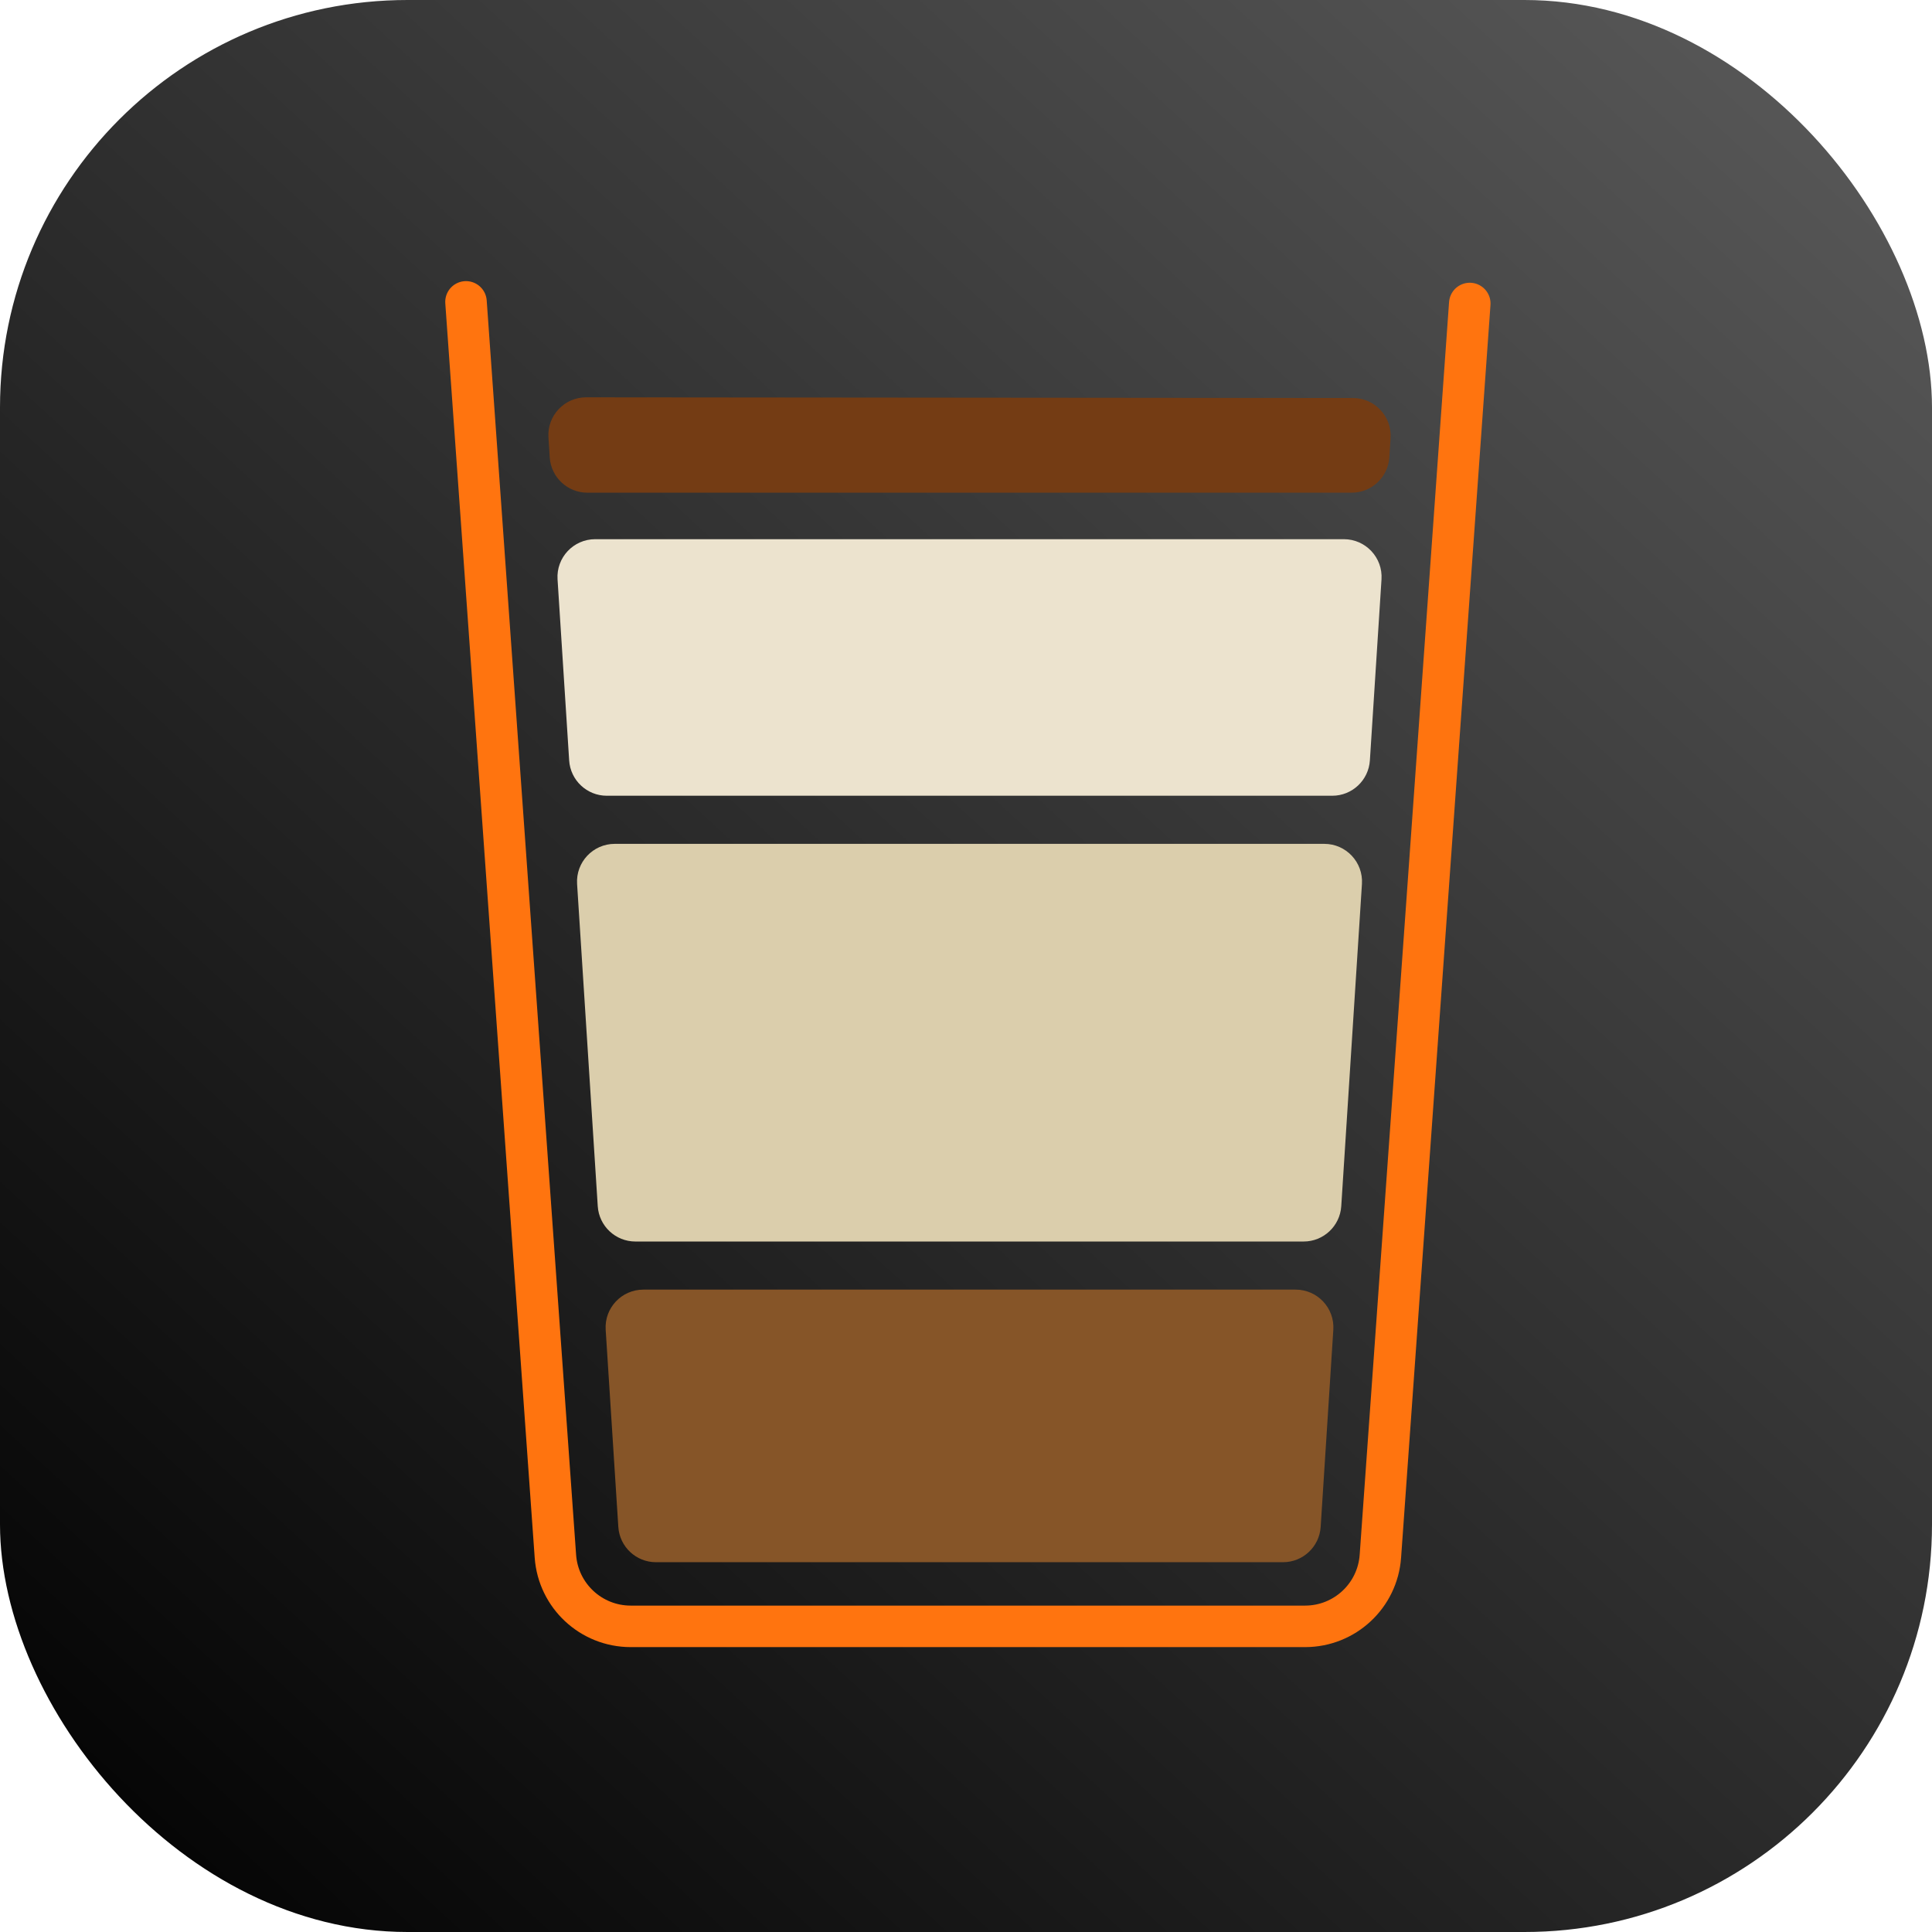 <svg width="512" height="512" viewBox="0 0 512 512" fill="none" xmlns="http://www.w3.org/2000/svg">
<rect width="512" height="512" rx="108" fill="url(#paint0_linear)"/>
<path d="M123.494 80L147.187 412.422C147.933 422.889 156.642 431 167.136 431H345.866C356.359 431 365.068 422.89 365.815 412.424L389.506 80.43" stroke="#FF740F" stroke-width="11" stroke-linecap="round"/>
<path d="M340.01 414.002H173.841C168.566 414.002 164.199 409.906 163.861 404.642L160.511 352.403C160.141 346.64 164.716 341.763 170.49 341.763H343.364C349.139 341.763 353.714 346.64 353.344 352.403L349.99 404.643C349.652 409.906 345.284 414.002 340.01 414.002Z" fill="#865528"/>
<path d="M155.663 130.568H358.209C363.484 130.568 367.851 126.472 368.189 121.209L368.516 116.119C368.886 110.36 364.317 105.484 358.545 105.479L155.334 105.294C149.556 105.288 144.976 110.167 145.346 115.934L145.684 121.208C146.021 126.471 150.389 130.568 155.663 130.568Z" fill="#743C14"/>
<path d="M353.053 210.881H160.814C155.54 210.881 151.172 206.785 150.835 201.521L147.757 153.531C147.387 147.768 151.962 142.891 157.736 142.891H356.134C361.909 142.891 366.484 147.769 366.113 153.532L363.032 201.522C362.694 206.785 358.327 210.881 353.053 210.881Z" fill="#ECE3CE"/>
<path d="M345.467 329.015H168.39C163.116 329.015 158.748 324.918 158.411 319.655L152.935 234.27C152.565 228.507 157.14 223.63 162.914 223.63H350.95C356.725 223.63 361.299 228.507 360.929 234.27L355.447 319.655C355.109 324.919 350.741 329.015 345.467 329.015Z" fill="#DBCEAC"/>
<defs>
<linearGradient id="paint0_linear" x1="471.365" y1="4.48152e-05" x2="1.21101e-06" y2="512" gradientUnits="userSpaceOnUse">
<stop stop-color="#585858"/>
<stop offset="1"/>
</linearGradient>
</defs>
</svg>
